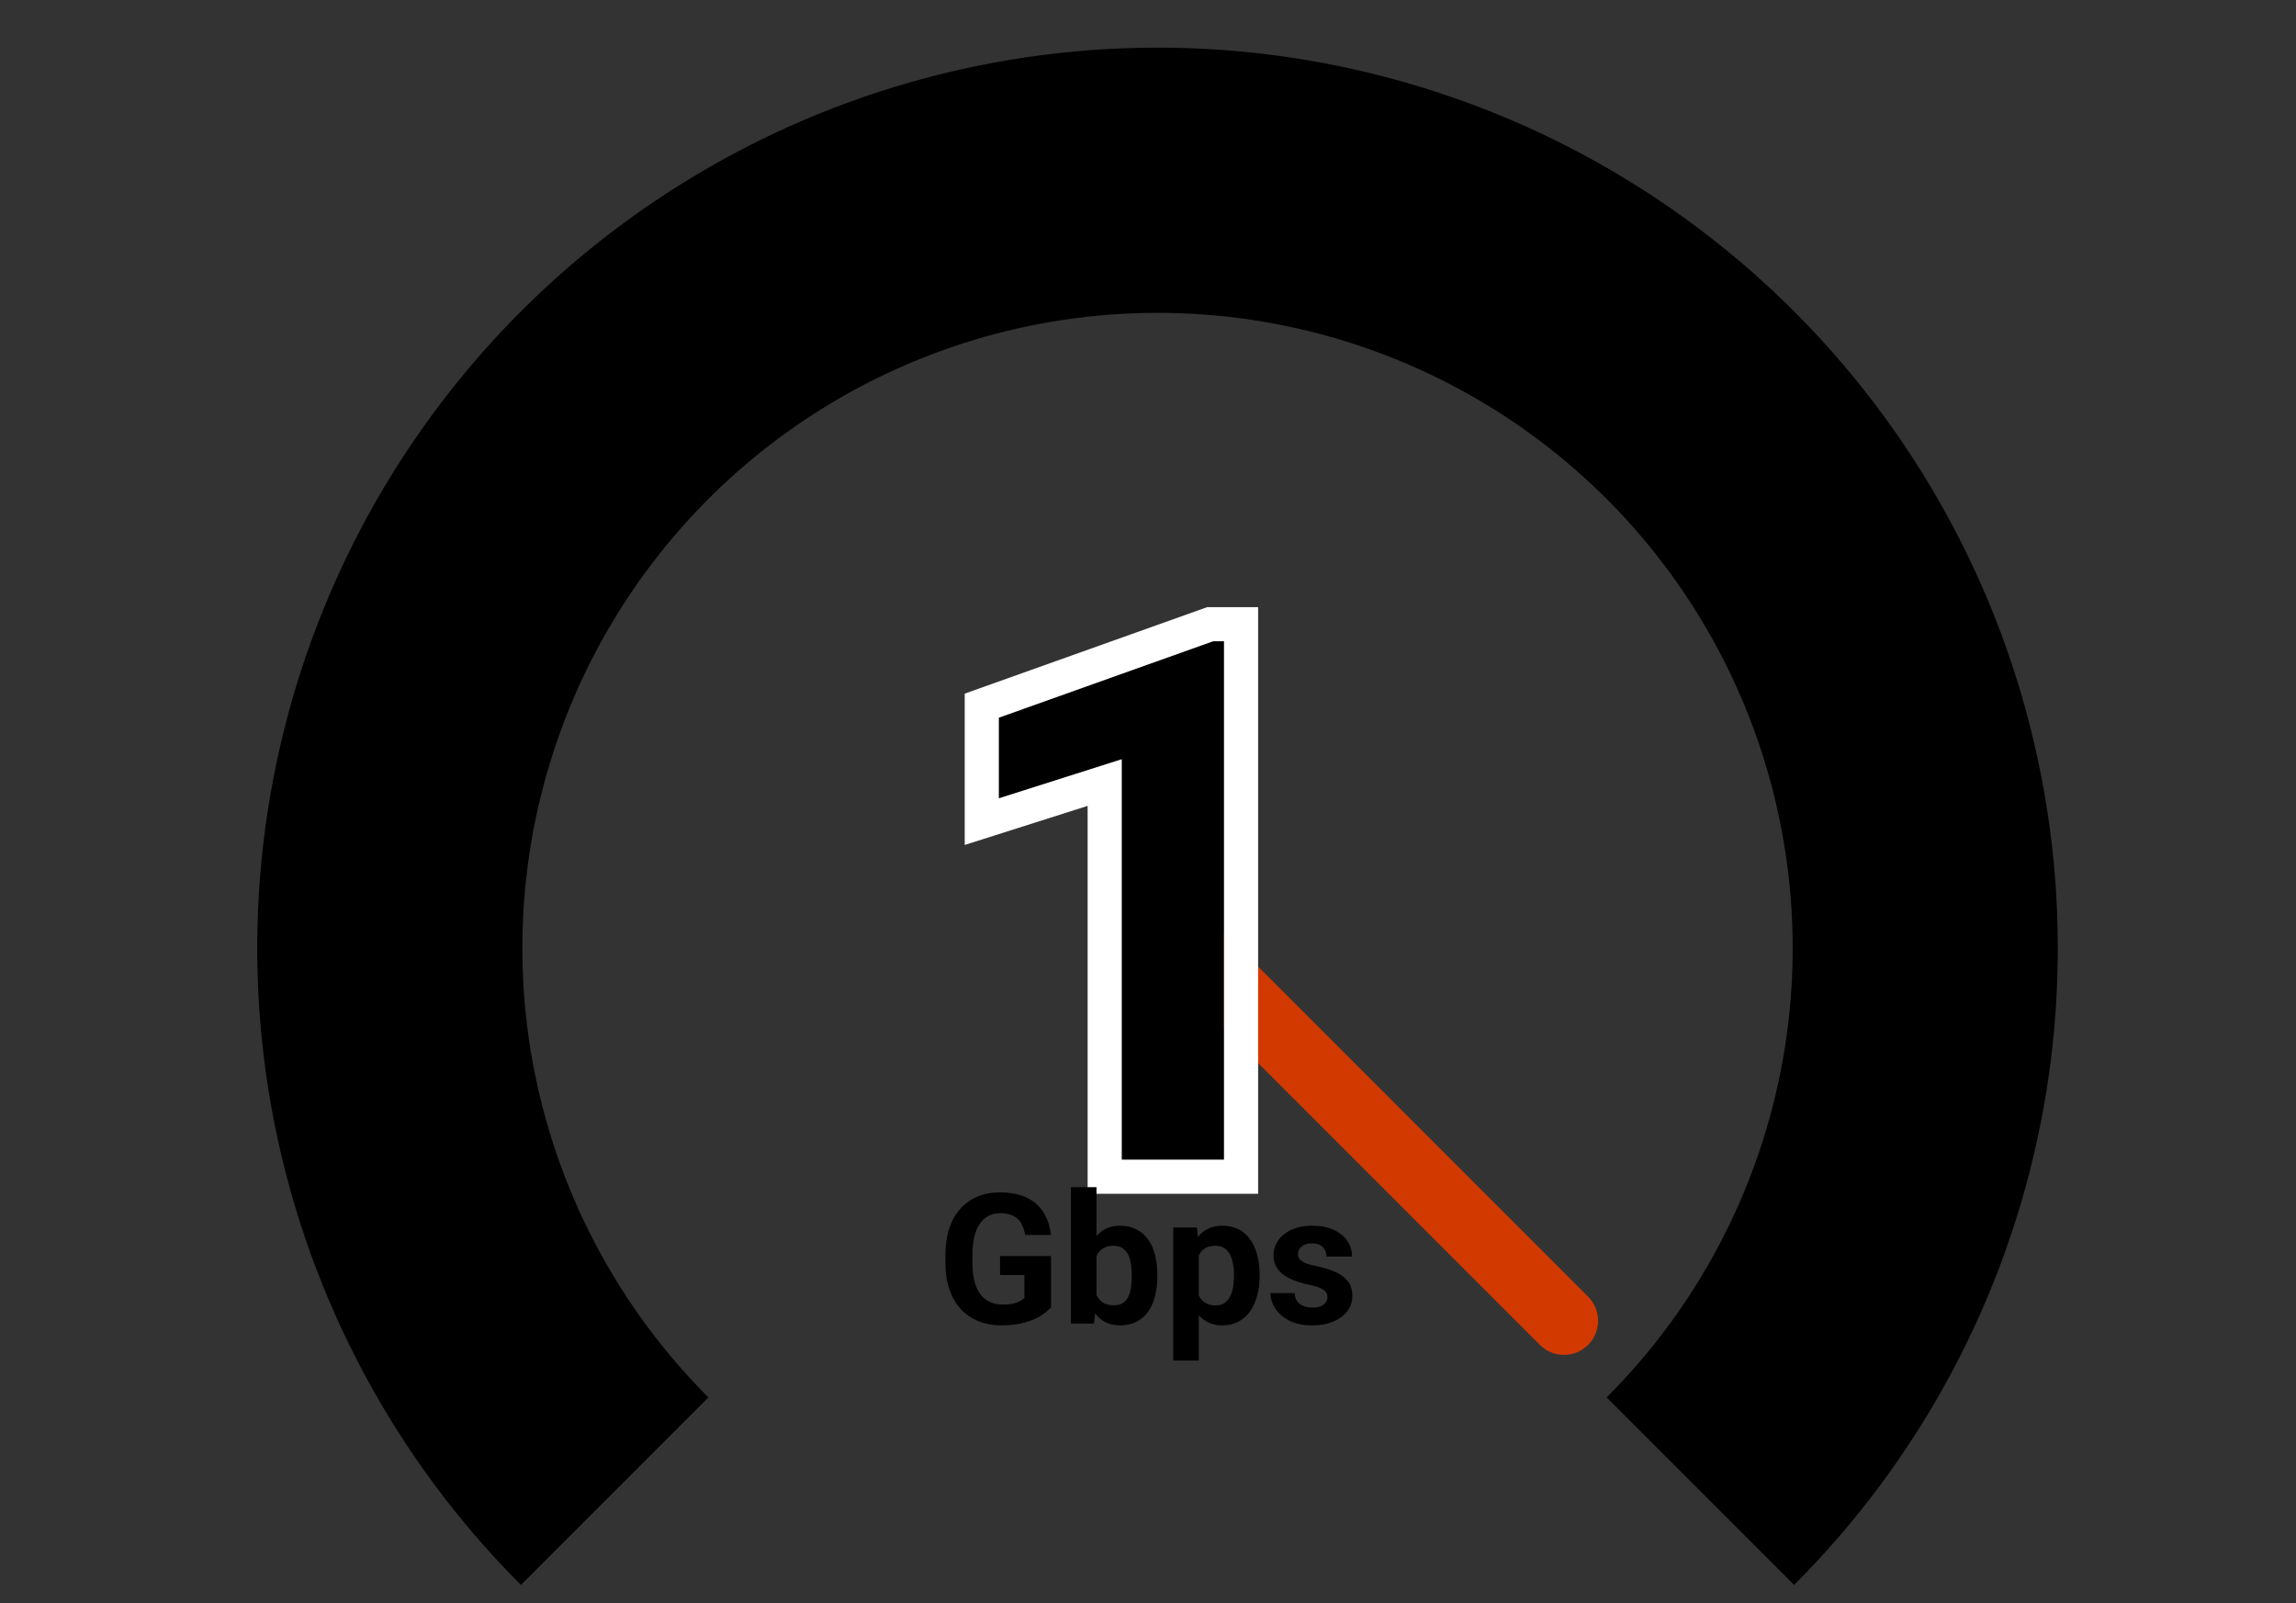 <svg width="202" height="141" viewBox="0 0 202 141" fill="none" xmlns="http://www.w3.org/2000/svg">
<rect x="0" y="0" width="202" height="141" fill="#333333" stroke="none"/>
<path d="M45.83 139.406C34.753 128.329 27.209 114.216 24.153 98.851C21.096 83.486 22.665 67.56 28.66 53.087C34.655 38.614 44.807 26.243 57.833 17.54C70.858 8.836 86.172 4.191 101.838 4.191C117.504 4.191 132.818 8.836 145.843 17.54C158.869 26.243 169.021 38.614 175.016 53.087C181.011 67.56 182.58 83.486 179.524 98.851C176.467 114.216 168.924 128.329 157.846 139.406L141.352 122.913C149.167 115.097 154.49 105.14 156.646 94.3C158.802 83.46 157.695 72.224 153.466 62.013C149.236 51.802 142.074 43.075 132.884 36.935C123.695 30.794 112.89 27.517 101.838 27.517C90.786 27.517 79.982 30.794 70.792 36.935C61.602 43.075 54.44 51.802 50.21 62.013C45.981 72.224 44.874 83.46 47.031 94.3C49.187 105.14 54.509 115.097 62.324 122.913L45.83 139.406Z" fill="black"/>
<path fill-rule="evenodd" clip-rule="evenodd" d="M102.839 81.414C104.011 80.243 105.91 80.243 107.082 81.414L139.719 114.051C140.891 115.223 140.891 117.122 139.719 118.294C138.547 119.465 136.648 119.465 135.476 118.294L102.839 85.657C101.668 84.485 101.668 82.586 102.839 81.414Z" fill="#D23900"/>
<path d="M107.688 56.406V102H98.688V66.781L87.875 70.219V63.125L106.719 56.406H107.688Z" fill="black"/>
<path fill-rule="evenodd" clip-rule="evenodd" d="M110.688 53.406V105H95.688V70.883L84.875 74.32V61.01L106.2 53.406H110.688ZM98.688 66.781V102H107.688V56.406H106.719L87.875 63.125V70.219L98.688 66.781Z" fill="white"/>
<path d="M92.469 110.474V114.982C92.292 115.195 92.018 115.427 91.648 115.677C91.279 115.922 90.802 116.133 90.219 116.31C89.635 116.487 88.93 116.575 88.102 116.575C87.367 116.575 86.698 116.456 86.094 116.216C85.49 115.971 84.969 115.614 84.531 115.146C84.099 114.677 83.766 114.104 83.531 113.427C83.297 112.745 83.18 111.966 83.18 111.091V110.38C83.18 109.505 83.292 108.726 83.516 108.044C83.745 107.362 84.07 106.786 84.492 106.318C84.914 105.849 85.417 105.492 86 105.247C86.583 105.002 87.232 104.88 87.945 104.88C88.935 104.88 89.747 105.041 90.383 105.364C91.018 105.682 91.503 106.125 91.836 106.693C92.174 107.255 92.383 107.901 92.461 108.63H90.188C90.13 108.245 90.021 107.909 89.859 107.622C89.698 107.336 89.466 107.112 89.164 106.95C88.867 106.789 88.482 106.708 88.008 106.708C87.617 106.708 87.268 106.789 86.961 106.95C86.659 107.107 86.404 107.338 86.195 107.646C85.987 107.953 85.828 108.333 85.719 108.786C85.609 109.239 85.555 109.765 85.555 110.364V111.091C85.555 111.685 85.612 112.211 85.727 112.669C85.841 113.122 86.01 113.505 86.234 113.818C86.463 114.125 86.745 114.357 87.078 114.513C87.412 114.669 87.799 114.747 88.242 114.747C88.612 114.747 88.919 114.716 89.164 114.653C89.414 114.591 89.615 114.515 89.766 114.427C89.922 114.333 90.042 114.245 90.125 114.161V112.146H87.984V110.474H92.469Z" fill="black"/>
<path d="M94.219 104.419H96.469V114.482L96.242 116.419H94.219V104.419ZM101.82 112.107V112.271C101.82 112.901 101.753 113.479 101.617 114.005C101.487 114.531 101.284 114.987 101.008 115.372C100.732 115.752 100.388 116.049 99.977 116.263C99.57 116.471 99.091 116.575 98.539 116.575C98.023 116.575 97.576 116.471 97.195 116.263C96.82 116.054 96.505 115.76 96.25 115.38C95.995 115 95.789 114.554 95.633 114.044C95.477 113.534 95.359 112.976 95.281 112.372V112.013C95.359 111.409 95.477 110.851 95.633 110.341C95.789 109.831 95.995 109.385 96.25 109.005C96.505 108.625 96.82 108.331 97.195 108.122C97.57 107.914 98.013 107.81 98.523 107.81C99.081 107.81 99.565 107.916 99.977 108.13C100.393 108.338 100.737 108.635 101.008 109.021C101.284 109.401 101.487 109.854 101.617 110.38C101.753 110.901 101.82 111.476 101.82 112.107ZM99.57 112.271V112.107C99.57 111.763 99.544 111.44 99.492 111.138C99.445 110.831 99.362 110.562 99.242 110.333C99.122 110.099 98.958 109.914 98.75 109.778C98.547 109.643 98.284 109.575 97.961 109.575C97.654 109.575 97.393 109.627 97.18 109.732C96.966 109.836 96.789 109.982 96.648 110.169C96.513 110.357 96.412 110.581 96.344 110.841C96.276 111.096 96.234 111.377 96.219 111.685V112.708C96.234 113.12 96.302 113.484 96.422 113.802C96.547 114.114 96.734 114.362 96.984 114.544C97.24 114.721 97.57 114.81 97.977 114.81C98.294 114.81 98.557 114.747 98.766 114.622C98.974 114.497 99.135 114.32 99.25 114.091C99.37 113.862 99.453 113.594 99.5 113.286C99.547 112.974 99.57 112.635 99.57 112.271Z" fill="black"/>
<path d="M105.469 109.591V119.669H103.219V107.966H105.305L105.469 109.591ZM110.82 112.099V112.263C110.82 112.877 110.747 113.448 110.602 113.974C110.461 114.5 110.253 114.958 109.977 115.349C109.701 115.734 109.357 116.036 108.945 116.255C108.539 116.469 108.07 116.575 107.539 116.575C107.023 116.575 106.576 116.471 106.195 116.263C105.815 116.054 105.495 115.763 105.234 115.388C104.979 115.008 104.773 114.568 104.617 114.068C104.461 113.568 104.341 113.031 104.258 112.458V112.028C104.341 111.414 104.461 110.851 104.617 110.341C104.773 109.825 104.979 109.38 105.234 109.005C105.495 108.625 105.812 108.331 106.188 108.122C106.568 107.914 107.013 107.81 107.523 107.81C108.06 107.81 108.531 107.911 108.938 108.114C109.349 108.318 109.693 108.609 109.969 108.989C110.25 109.37 110.461 109.823 110.602 110.349C110.747 110.875 110.82 111.458 110.82 112.099ZM108.562 112.263V112.099C108.562 111.739 108.531 111.409 108.469 111.107C108.411 110.799 108.318 110.531 108.188 110.302C108.062 110.073 107.896 109.896 107.688 109.771C107.484 109.64 107.237 109.575 106.945 109.575C106.638 109.575 106.375 109.625 106.156 109.724C105.943 109.823 105.768 109.966 105.633 110.153C105.497 110.341 105.396 110.565 105.328 110.825C105.26 111.086 105.219 111.38 105.203 111.708V112.794C105.229 113.179 105.302 113.526 105.422 113.833C105.542 114.135 105.727 114.375 105.977 114.552C106.227 114.729 106.555 114.818 106.961 114.818C107.258 114.818 107.508 114.752 107.711 114.622C107.914 114.487 108.078 114.302 108.203 114.068C108.333 113.833 108.424 113.562 108.477 113.255C108.534 112.948 108.562 112.617 108.562 112.263Z" fill="black"/>
<path d="M116.789 114.083C116.789 113.922 116.742 113.776 116.648 113.646C116.555 113.515 116.38 113.396 116.125 113.286C115.875 113.172 115.513 113.068 115.039 112.974C114.612 112.88 114.214 112.763 113.844 112.622C113.479 112.476 113.161 112.302 112.891 112.099C112.625 111.896 112.417 111.656 112.266 111.38C112.115 111.099 112.039 110.778 112.039 110.419C112.039 110.065 112.115 109.732 112.266 109.419C112.422 109.107 112.643 108.831 112.93 108.591C113.221 108.346 113.576 108.156 113.992 108.021C114.414 107.88 114.888 107.81 115.414 107.81C116.148 107.81 116.779 107.927 117.305 108.161C117.836 108.396 118.242 108.719 118.523 109.13C118.81 109.536 118.953 110 118.953 110.521H116.703C116.703 110.302 116.656 110.107 116.562 109.935C116.474 109.758 116.333 109.62 116.141 109.521C115.953 109.416 115.708 109.364 115.406 109.364C115.156 109.364 114.94 109.409 114.758 109.497C114.576 109.581 114.435 109.695 114.336 109.841C114.242 109.982 114.195 110.138 114.195 110.31C114.195 110.44 114.221 110.557 114.273 110.661C114.331 110.76 114.422 110.851 114.547 110.935C114.672 111.018 114.833 111.096 115.031 111.169C115.234 111.237 115.484 111.299 115.781 111.357C116.391 111.482 116.935 111.646 117.414 111.849C117.893 112.047 118.273 112.318 118.555 112.661C118.836 113 118.977 113.445 118.977 113.997C118.977 114.372 118.893 114.716 118.727 115.028C118.56 115.341 118.32 115.614 118.008 115.849C117.695 116.078 117.32 116.258 116.883 116.388C116.451 116.513 115.964 116.575 115.422 116.575C114.635 116.575 113.969 116.435 113.422 116.153C112.88 115.872 112.469 115.515 112.188 115.083C111.911 114.646 111.773 114.198 111.773 113.739H113.906C113.917 114.047 113.995 114.294 114.141 114.482C114.292 114.669 114.482 114.804 114.711 114.888C114.945 114.971 115.198 115.013 115.469 115.013C115.76 115.013 116.003 114.974 116.195 114.896C116.388 114.812 116.534 114.703 116.633 114.568C116.737 114.427 116.789 114.265 116.789 114.083Z" fill="black"/>
</svg>
